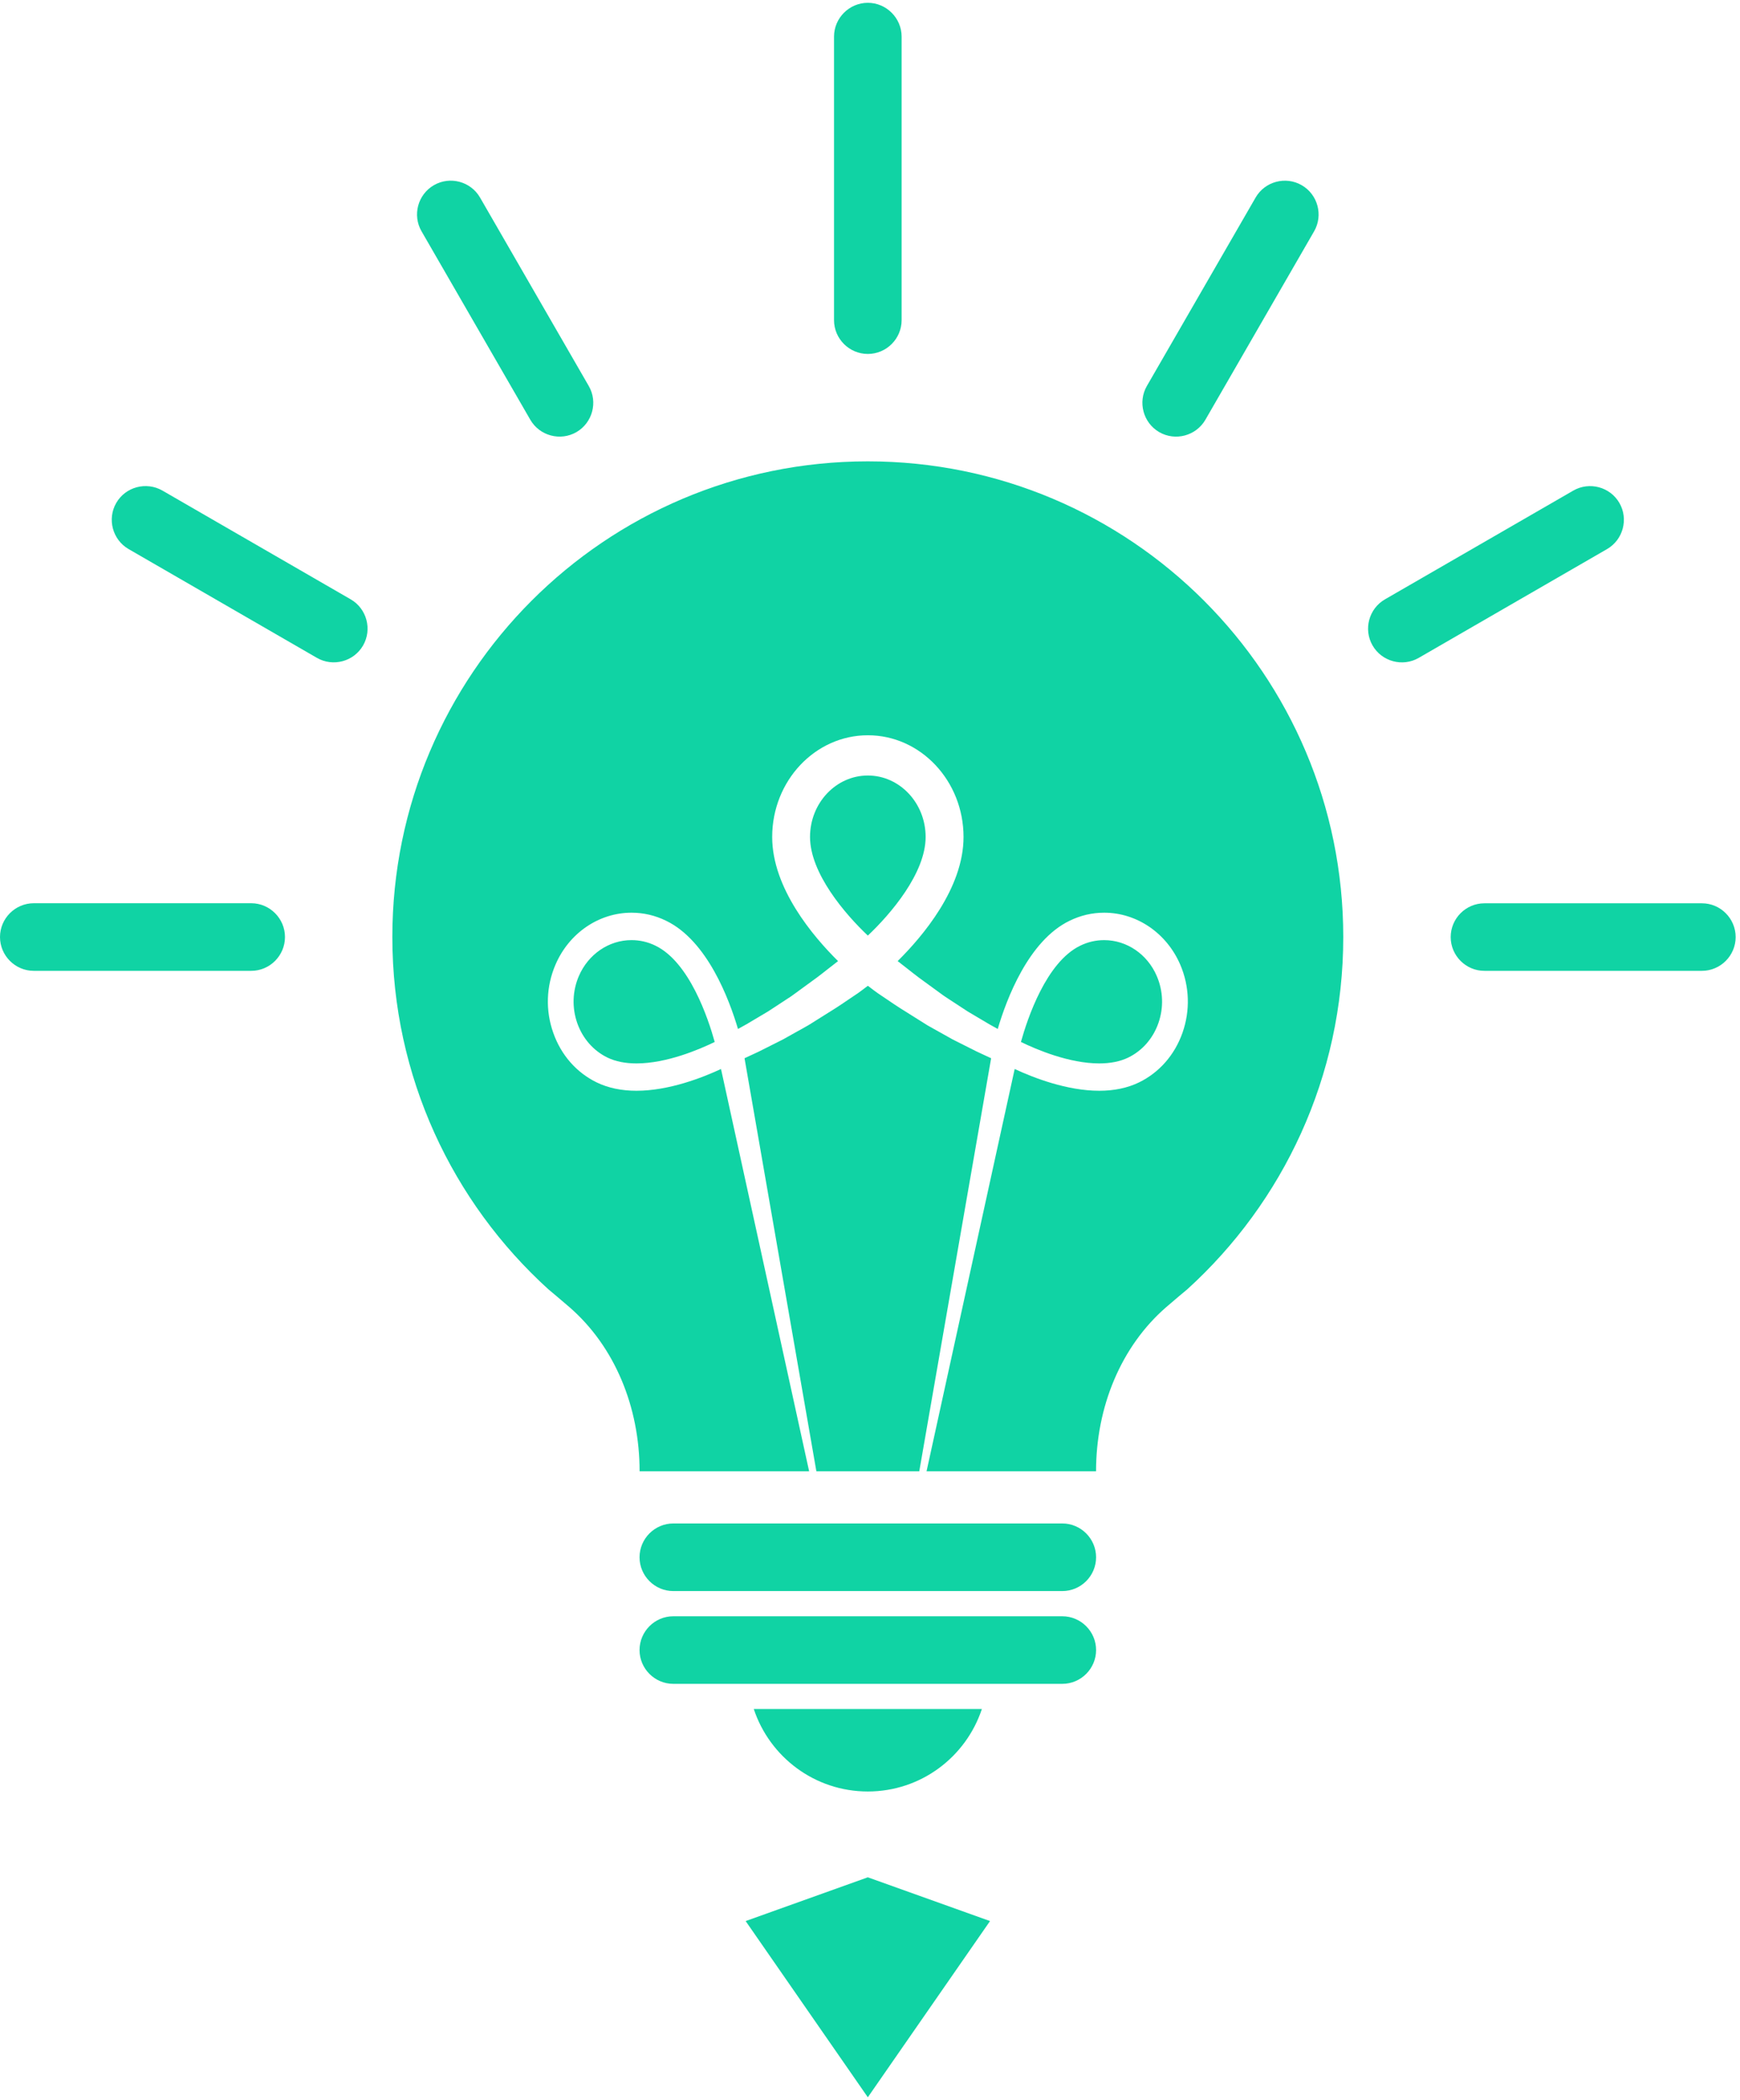 <svg width="310" height="374" viewBox="0 0 310 374" fill="none" xmlns="http://www.w3.org/2000/svg">
<path d="M154.612 334.326L132.845 342.118L154.612 373.5L176.384 342.118L154.612 334.326Z" fill="#10D3A4"/>
<path d="M195.28 277.332C195.28 280.644 192.574 283.35 189.264 283.35H119.954C116.647 283.35 113.943 280.644 113.943 277.332C113.943 274.02 116.65 271.311 119.954 271.311H189.267C192.574 271.311 195.28 274.023 195.28 277.332ZM154.612 63.033C157.919 63.033 160.633 60.333 160.633 57.018V6.521C160.633 3.217 157.919 0.5 154.612 0.5C151.305 0.5 148.591 3.217 148.591 6.521V57.018C148.591 60.333 151.305 63.033 154.612 63.033ZM206.53 76.956C209.401 78.61 213.094 77.62 214.756 74.749L234.122 41.196C235.778 38.333 234.785 34.635 231.912 32.981C229.049 31.325 225.35 32.318 223.702 35.178L204.328 68.738C202.677 71.599 203.665 75.297 206.53 76.956ZM244.539 114.955C246.193 117.818 249.891 118.818 252.757 117.162L286.307 97.788C289.175 96.134 290.168 92.436 288.514 89.573C286.858 86.705 283.159 85.717 280.296 87.371L246.746 106.737C243.876 108.393 242.88 112.089 244.539 114.955ZM258.457 166.881C258.457 170.188 261.16 172.902 264.467 172.894H303.218C306.52 172.894 309.226 170.188 309.226 166.881C309.226 163.569 306.52 160.865 303.218 160.865H264.467C261.152 160.865 258.457 163.572 258.457 166.881ZM102.696 76.956C105.558 75.297 106.556 71.599 104.892 68.738L85.521 35.175C83.865 32.312 80.171 31.32 77.306 32.978C74.432 34.632 73.445 38.331 75.104 41.194L94.475 74.746C96.134 77.62 99.828 78.607 102.696 76.956ZM64.684 114.955C66.34 112.087 65.347 108.393 62.485 106.737L28.932 87.363C26.064 85.72 22.36 86.697 20.709 89.57C19.055 92.433 20.053 96.137 22.916 97.785L56.466 117.159C59.337 118.808 63.031 117.818 64.684 114.955ZM50.772 166.873C50.772 163.566 48.066 160.86 44.764 160.852H6.016C2.704 160.86 0 163.569 0 166.873C0 170.183 2.706 172.894 6.016 172.894H44.764C48.066 172.894 50.772 170.183 50.772 166.873ZM195.28 293.856C195.28 290.544 192.574 287.838 189.264 287.838H119.954C116.647 287.838 113.943 290.544 113.943 293.856C113.943 297.166 116.65 299.872 119.954 299.872H189.267C192.574 299.87 195.28 297.163 195.28 293.856ZM134.294 304.357C137.121 312.883 145.14 319.042 154.612 319.042C164.086 319.042 172.105 312.883 174.931 304.357H134.294ZM154.612 166.615H154.619C158.663 162.796 164.911 155.513 164.911 149.051C164.911 143.019 160.288 138.109 154.619 138.109C148.93 138.109 144.315 143.022 144.315 149.051C144.315 155.513 150.568 162.796 154.612 166.615ZM148.878 179.534C149.617 179.072 150.304 178.583 150.973 178.139C151.639 177.693 152.266 177.269 152.848 176.875C153.102 176.705 153.817 176.165 154.622 175.556C155.411 176.165 156.127 176.705 156.385 176.875C156.968 177.272 157.592 177.693 158.261 178.139C158.922 178.583 159.619 179.072 160.358 179.534C161.829 180.459 163.401 181.446 164.976 182.434L165.125 182.525L165.264 182.614L165.342 182.656L165.632 182.82L166.23 183.157C166.627 183.379 167.017 183.596 167.408 183.813C168.189 184.252 168.965 184.685 169.707 185.101C171.282 185.887 172.75 186.624 174.009 187.263C175.025 187.734 175.895 188.139 176.58 188.46L163.778 262.02H145.446L132.646 188.46C133.333 188.141 134.203 187.736 135.217 187.263C136.473 186.626 137.949 185.887 139.519 185.101C140.268 184.685 141.034 184.252 141.815 183.813C142.207 183.596 142.604 183.379 143.001 183.157L143.591 182.82L143.886 182.656L143.965 182.614L144.098 182.525L144.257 182.434C145.83 181.446 147.405 180.456 148.878 179.534ZM239.317 166.873C239.317 191.746 228.592 214.116 211.524 229.614C211.477 229.637 208.967 231.745 207.747 232.808C199.723 239.785 195.274 250.54 195.274 262.017H165.076L180.775 190.375C184.115 191.926 190.074 194.251 195.847 194.251C198.503 194.251 200.88 193.752 202.902 192.775C206.522 191.02 209.281 187.88 210.678 183.91C212.068 179.957 211.927 175.653 210.281 171.808C207.862 166.178 202.544 162.54 196.722 162.54C194.585 162.54 192.508 163.02 190.549 163.982C183.22 167.526 179.309 177.972 177.76 183.246C177.308 182.995 176.809 182.718 176.266 182.415C175.132 181.741 173.811 180.955 172.397 180.122C171.682 179.654 170.943 179.166 170.19 178.677C169.814 178.427 169.438 178.179 169.051 177.933L168.485 177.559L168.202 177.366L168.129 177.324L168.121 177.317C168.15 177.33 168.195 177.358 168.179 177.353L168.166 177.34L168.127 177.317L167.988 177.22C166.539 176.157 165.089 175.096 163.72 174.109C163.046 173.61 162.409 173.093 161.805 172.623C161.197 172.152 160.619 171.698 160.089 171.283C160.037 171.241 159.982 171.199 159.93 171.155C164.35 166.787 171.664 158.191 171.664 149.056C171.664 139.065 164.015 130.941 154.625 130.941C145.213 130.941 137.573 139.062 137.573 149.056C137.573 158.191 144.881 166.787 149.306 171.155C149.251 171.202 149.199 171.243 149.15 171.283C148.614 171.698 148.042 172.152 147.431 172.623C146.822 173.095 146.187 173.61 145.511 174.109C144.15 175.096 142.695 176.159 141.245 177.22L141.112 177.317L141.081 177.34L141.062 177.353C141.055 177.358 141.081 177.34 141.099 177.33L141.044 177.366L140.757 177.559L140.185 177.933C139.806 178.179 139.427 178.427 139.049 178.677C138.299 179.169 137.562 179.657 136.841 180.122C135.428 180.958 134.109 181.744 132.981 182.415C132.432 182.721 131.928 182.998 131.479 183.246C129.922 177.972 126.017 167.529 118.684 163.982C116.725 163.02 114.654 162.54 112.512 162.54C106.692 162.54 101.369 166.178 98.96 171.808C97.307 175.653 97.163 179.957 98.563 183.91C99.953 187.883 102.709 191.02 106.329 192.775C108.356 193.755 110.736 194.251 113.395 194.251C119.165 194.251 125.123 191.924 128.456 190.375L144.155 262.017H113.951C113.951 250.537 109.5 239.785 101.476 232.808C100.256 231.745 97.74 229.637 97.704 229.614C80.623 214.116 69.9 191.746 69.9 166.873C69.9 120.101 107.828 82.162 154.612 82.162C201.395 82.162 239.317 120.101 239.317 166.873ZM195.844 189.382C190.468 189.382 184.643 186.903 181.89 185.56C183.052 181.386 186.398 171.343 192.453 168.417C193.804 167.754 195.238 167.424 196.716 167.424C200.747 167.424 204.433 169.935 206.099 173.837C207.241 176.496 207.343 179.472 206.376 182.214C205.415 184.947 203.503 187.128 200.995 188.348C199.571 189.032 197.84 189.382 195.844 189.382ZM127.333 185.56C124.58 186.903 118.763 189.382 113.39 189.382C111.391 189.382 109.66 189.032 108.231 188.345C105.726 187.125 103.814 184.947 102.847 182.212C101.886 179.469 101.983 176.496 103.124 173.835C104.801 169.932 108.484 167.422 112.507 167.422C113.983 167.422 115.424 167.748 116.778 168.414C122.835 171.343 126.179 181.386 127.333 185.56Z" fill="#10D3A4"/>
</svg>
